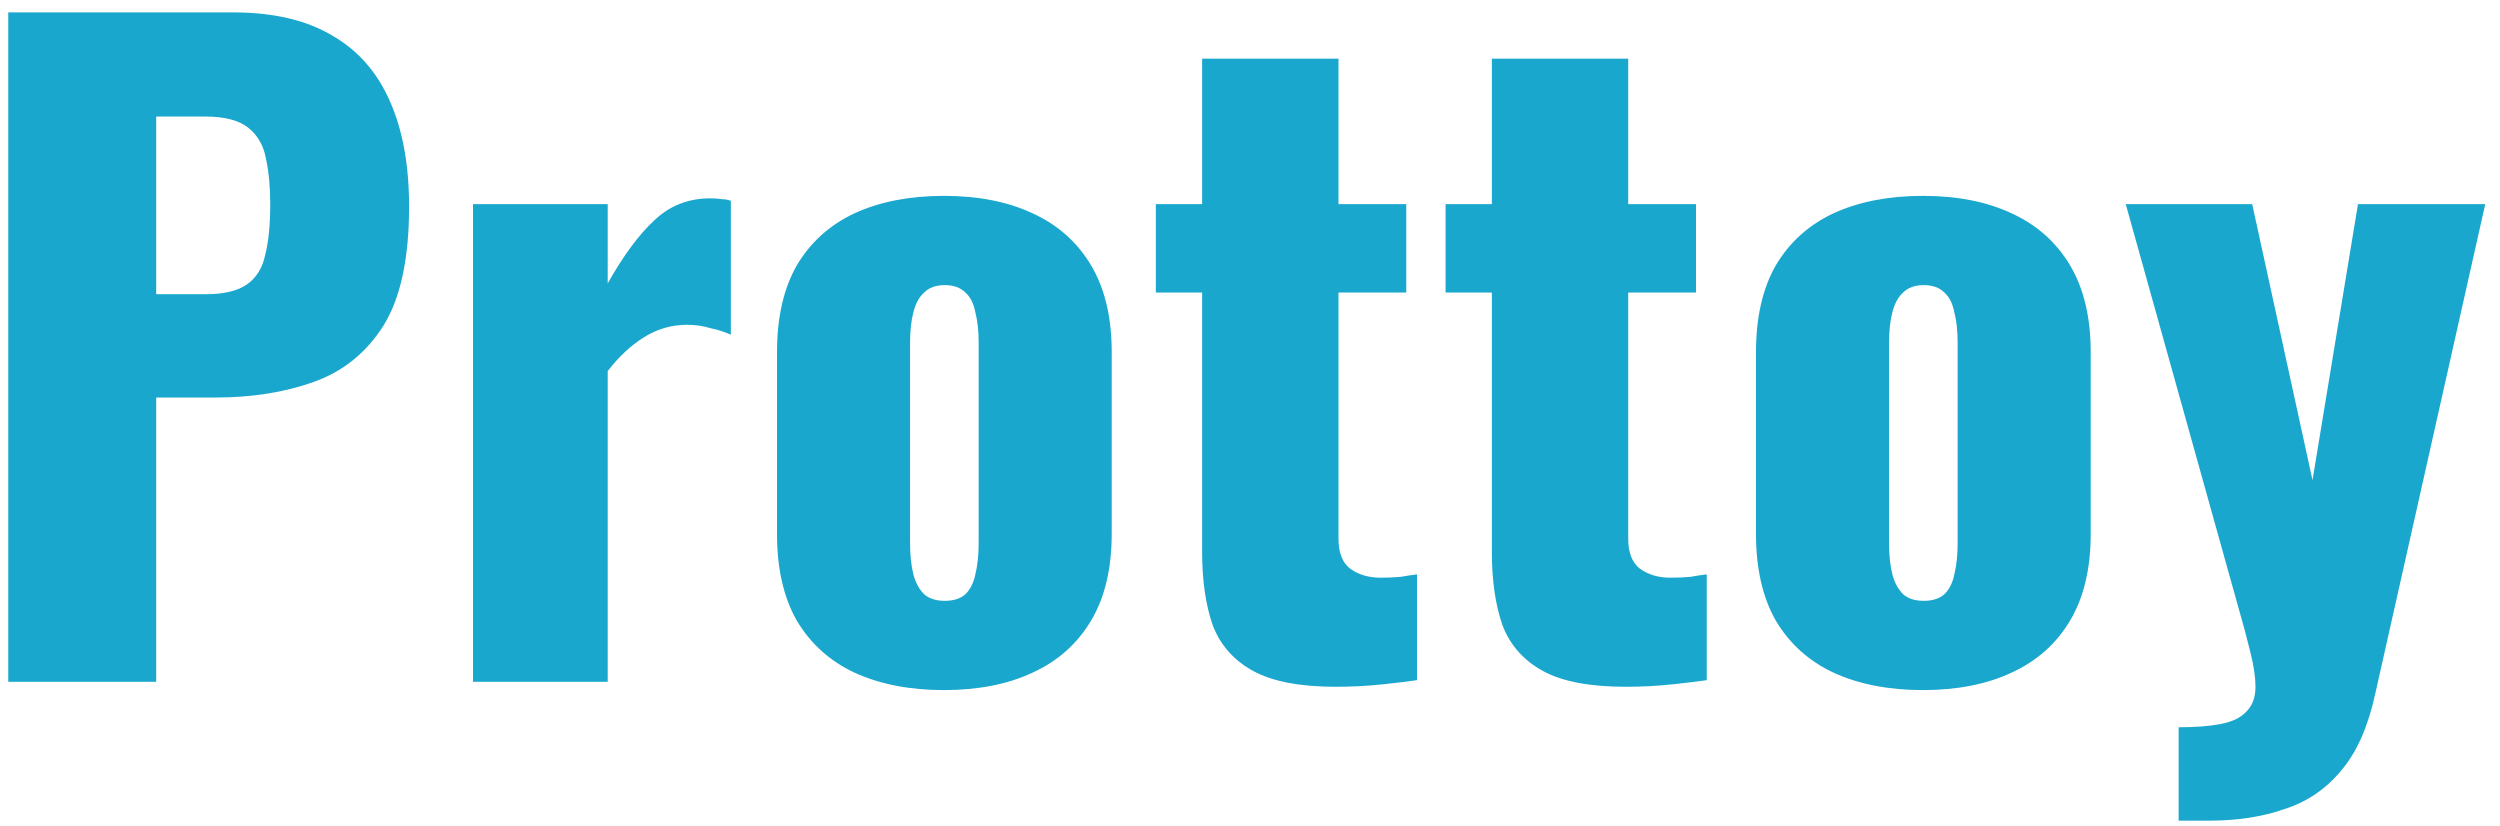 <svg width="121" height="40" viewBox="0 0 121 40" fill="none" xmlns="http://www.w3.org/2000/svg">
<path d="M0.4 33V0.6H11.28C13.227 0.6 14.827 0.973 16.08 1.72C17.333 2.44 18.267 3.507 18.88 4.92C19.493 6.307 19.8 8 19.8 10C19.8 12.507 19.387 14.427 18.56 15.76C17.733 17.067 16.613 17.973 15.2 18.48C13.787 18.987 12.2 19.24 10.44 19.24H7.56V33H0.4ZM7.56 14.24H9.96C10.84 14.24 11.507 14.08 11.96 13.76C12.413 13.44 12.707 12.96 12.84 12.32C13 11.68 13.08 10.867 13.08 9.88C13.08 9.053 13.013 8.333 12.88 7.72C12.773 7.08 12.493 6.573 12.04 6.2C11.587 5.827 10.88 5.64 9.92 5.64H7.56V14.24ZM22.893 33V9.88H29.413V13.72C30.16 12.387 30.907 11.373 31.653 10.68C32.4 9.96 33.307 9.6 34.373 9.6C34.587 9.6 34.773 9.613 34.933 9.64C35.093 9.64 35.24 9.667 35.373 9.72V16.2C35.08 16.067 34.747 15.96 34.373 15.88C34.027 15.773 33.653 15.72 33.253 15.72C32.507 15.72 31.813 15.92 31.173 16.32C30.533 16.72 29.947 17.267 29.413 17.96V33H22.893ZM45.687 33.4C44.033 33.4 42.593 33.12 41.367 32.56C40.167 32 39.233 31.16 38.567 30.04C37.927 28.92 37.607 27.52 37.607 25.84V17.04C37.607 15.36 37.927 13.96 38.567 12.84C39.233 11.72 40.167 10.88 41.367 10.32C42.593 9.76 44.033 9.48 45.687 9.48C47.34 9.48 48.767 9.76 49.967 10.32C51.194 10.88 52.14 11.72 52.807 12.84C53.474 13.96 53.807 15.36 53.807 17.04V25.84C53.807 27.52 53.474 28.92 52.807 30.04C52.14 31.16 51.194 32 49.967 32.56C48.767 33.12 47.34 33.4 45.687 33.4ZM45.727 29.08C46.154 29.08 46.487 28.973 46.727 28.76C46.967 28.52 47.127 28.2 47.207 27.8C47.313 27.373 47.367 26.867 47.367 26.28V16.6C47.367 16.013 47.313 15.52 47.207 15.12C47.127 14.693 46.967 14.373 46.727 14.16C46.487 13.92 46.154 13.8 45.727 13.8C45.3 13.8 44.967 13.92 44.727 14.16C44.487 14.373 44.313 14.693 44.207 15.12C44.1 15.52 44.047 16.013 44.047 16.6V26.28C44.047 26.867 44.1 27.373 44.207 27.8C44.313 28.2 44.487 28.52 44.727 28.76C44.967 28.973 45.3 29.08 45.727 29.08ZM64.663 33.24C62.929 33.24 61.596 32.987 60.663 32.48C59.73 31.973 59.076 31.24 58.703 30.28C58.356 29.293 58.183 28.107 58.183 26.72V14.16H55.943V9.88H58.183V2.84H64.783V9.88H68.063V14.16H64.783V26.08C64.783 26.747 64.969 27.227 65.343 27.52C65.743 27.813 66.236 27.96 66.823 27.96C67.169 27.96 67.49 27.947 67.783 27.92C68.076 27.867 68.343 27.827 68.583 27.8V32.92C68.236 32.973 67.689 33.04 66.943 33.12C66.196 33.2 65.436 33.24 64.663 33.24ZM78.686 33.24C76.953 33.24 75.62 32.987 74.686 32.48C73.753 31.973 73.1 31.24 72.726 30.28C72.38 29.293 72.206 28.107 72.206 26.72V14.16H69.966V9.88H72.206V2.84H78.806V9.88H82.086V14.16H78.806V26.08C78.806 26.747 78.993 27.227 79.366 27.52C79.766 27.813 80.26 27.96 80.846 27.96C81.193 27.96 81.513 27.947 81.806 27.92C82.1 27.867 82.366 27.827 82.606 27.8V32.92C82.26 32.973 81.713 33.04 80.966 33.12C80.22 33.2 79.46 33.24 78.686 33.24ZM93.07 33.4C91.416 33.4 89.976 33.12 88.75 32.56C87.55 32 86.616 31.16 85.95 30.04C85.31 28.92 84.99 27.52 84.99 25.84V17.04C84.99 15.36 85.31 13.96 85.95 12.84C86.616 11.72 87.55 10.88 88.75 10.32C89.976 9.76 91.416 9.48 93.07 9.48C94.723 9.48 96.15 9.76 97.35 10.32C98.576 10.88 99.523 11.72 100.19 12.84C100.856 13.96 101.19 15.36 101.19 17.04V25.84C101.19 27.52 100.856 28.92 100.19 30.04C99.523 31.16 98.576 32 97.35 32.56C96.15 33.12 94.723 33.4 93.07 33.4ZM93.11 29.08C93.536 29.08 93.87 28.973 94.11 28.76C94.35 28.52 94.51 28.2 94.59 27.8C94.696 27.373 94.75 26.867 94.75 26.28V16.6C94.75 16.013 94.696 15.52 94.59 15.12C94.51 14.693 94.35 14.373 94.11 14.16C93.87 13.92 93.536 13.8 93.11 13.8C92.683 13.8 92.35 13.92 92.11 14.16C91.87 14.373 91.696 14.693 91.59 15.12C91.483 15.52 91.43 16.013 91.43 16.6V26.28C91.43 26.867 91.483 27.373 91.59 27.8C91.696 28.2 91.87 28.52 92.11 28.76C92.35 28.973 92.683 29.08 93.11 29.08ZM105.446 39.72V35.2C106.272 35.2 106.952 35.147 107.486 35.04C108.046 34.933 108.459 34.733 108.726 34.44C109.019 34.147 109.166 33.747 109.166 33.24C109.166 32.787 109.086 32.24 108.926 31.6C108.766 30.933 108.566 30.187 108.326 29.36L102.886 9.88H109.006L111.926 23.24L114.126 9.88H120.286L114.966 33.56C114.619 35.16 114.072 36.4 113.326 37.28C112.579 38.187 111.659 38.813 110.566 39.16C109.499 39.533 108.286 39.72 106.926 39.72H105.446Z" fill="#19A7CE"/>
</svg>
